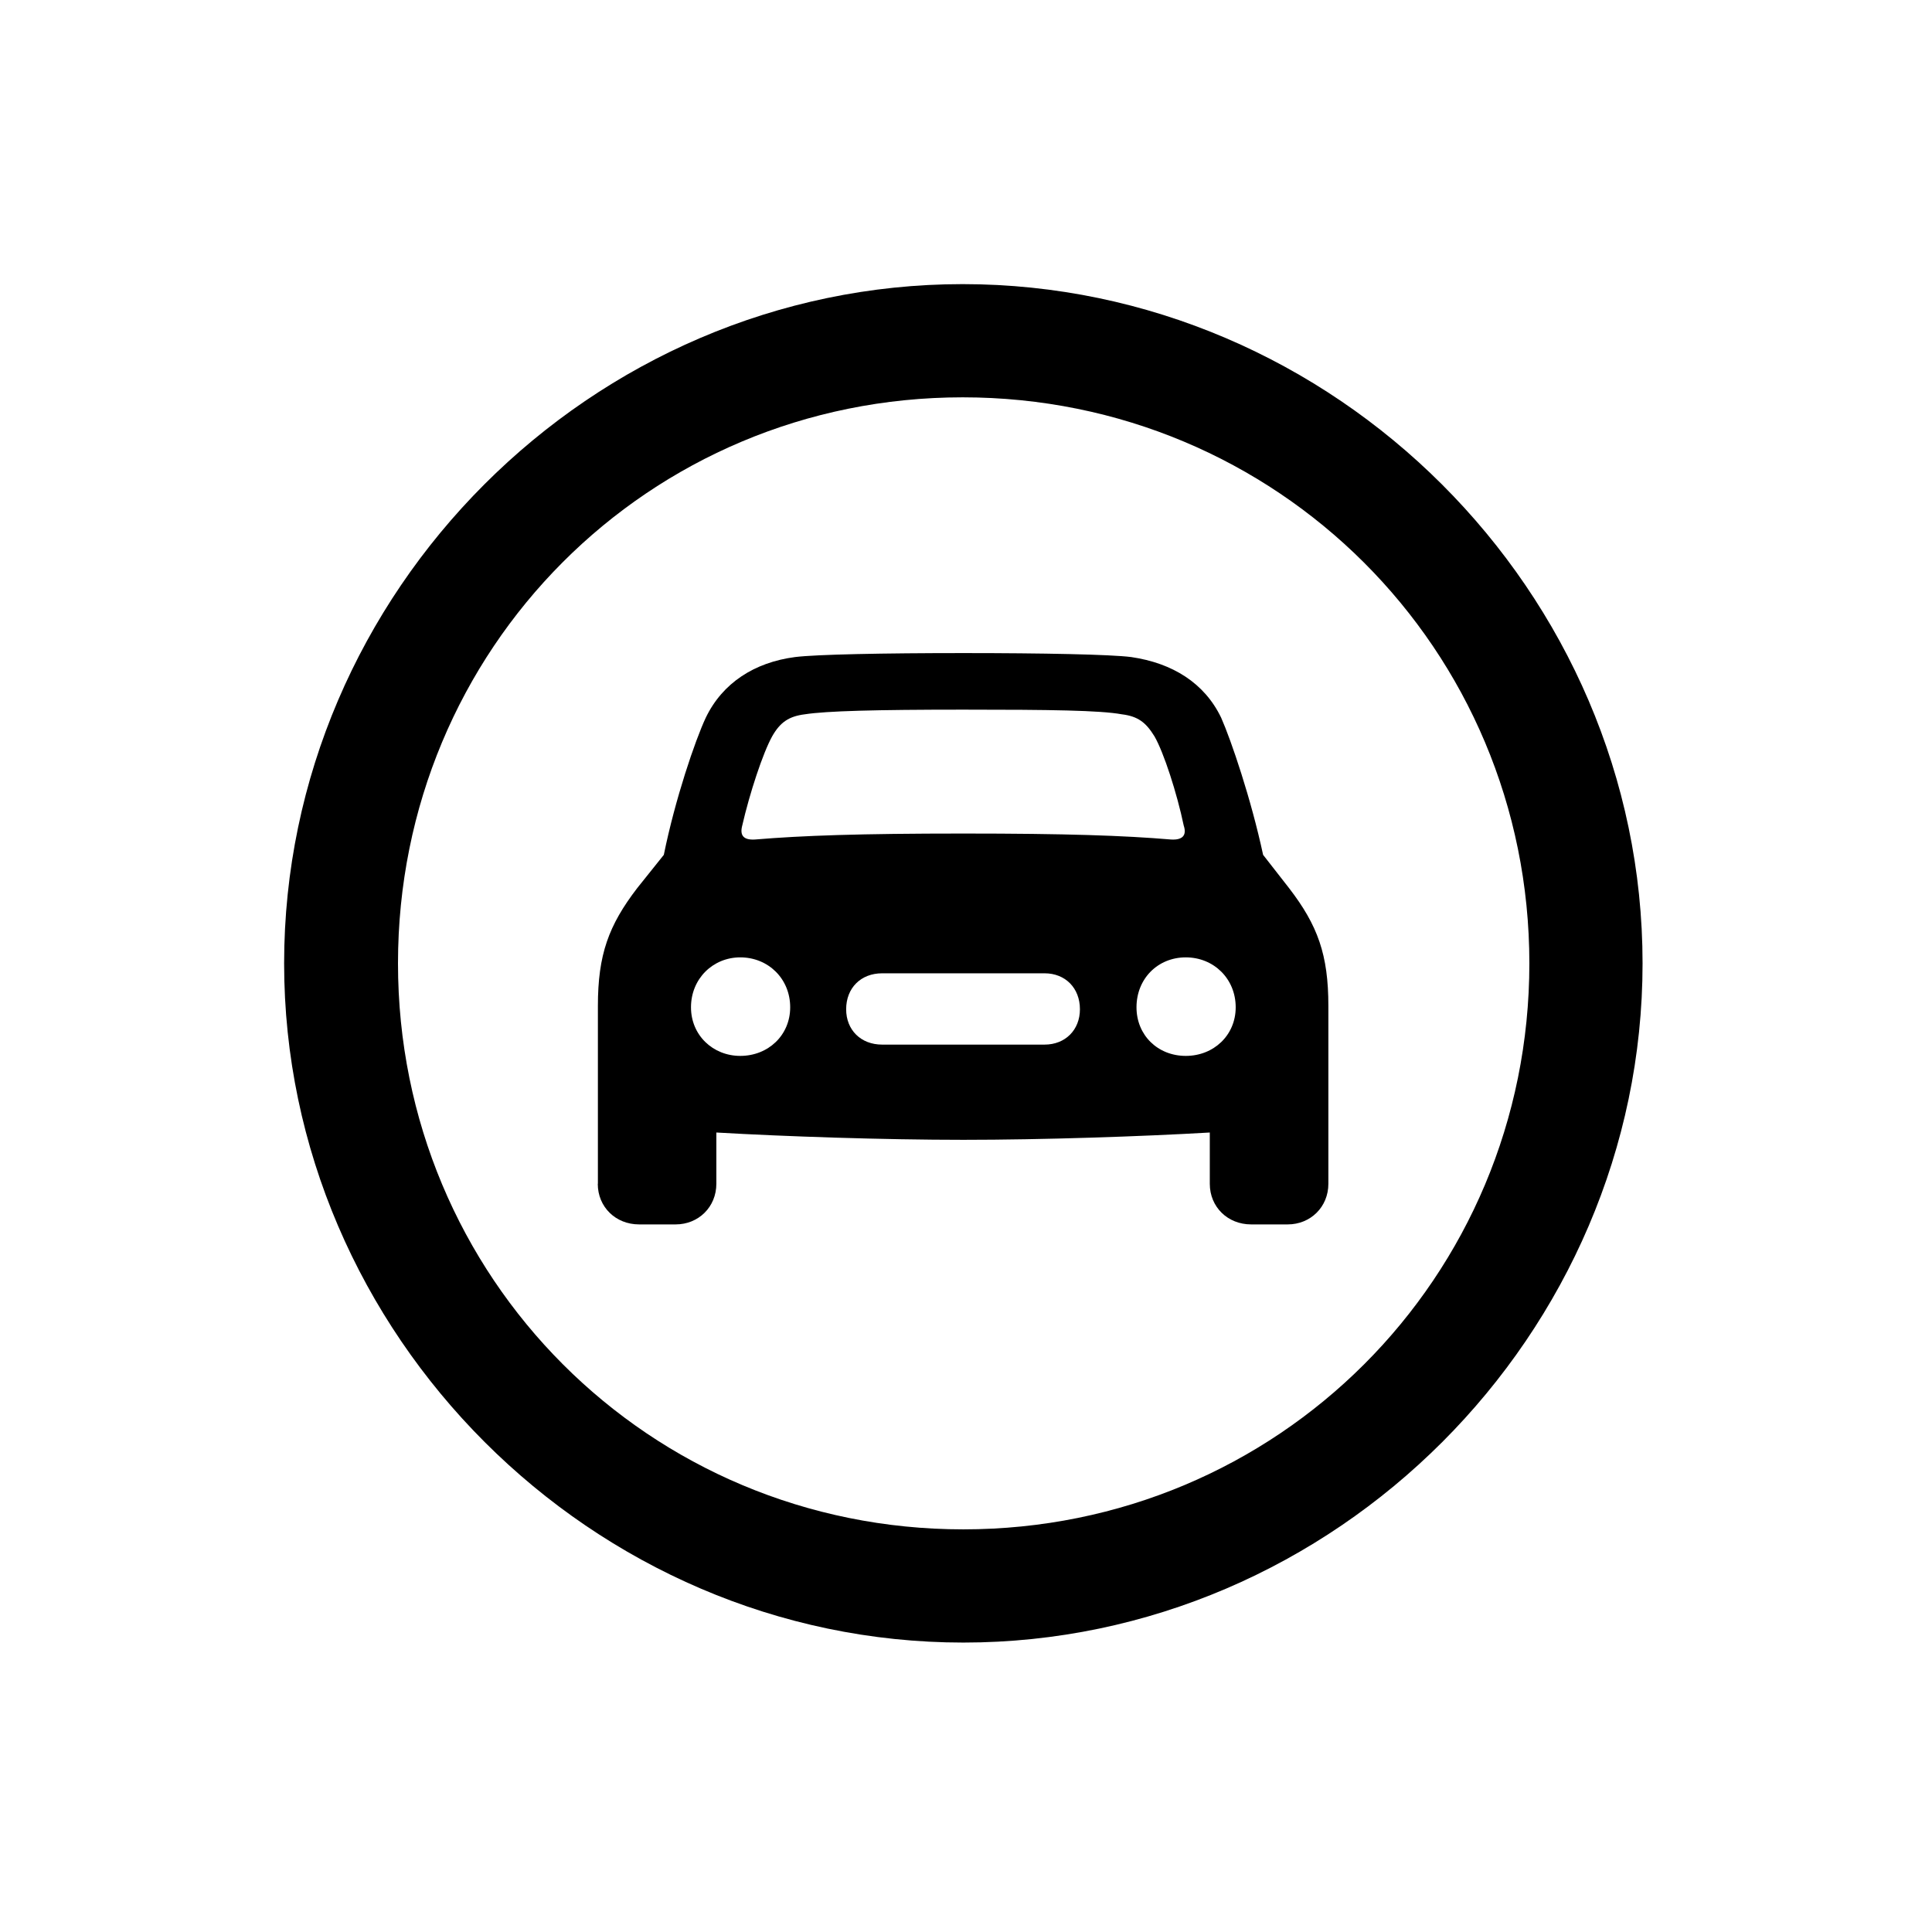 <!-- Generated by IcoMoon.io -->
<svg version="1.1" xmlns="http://www.w3.org/2000/svg" width="32" height="32" viewBox="0 0 32 32">
<title>car-circle</title>
<path d="M15.956 27.206c6.154 0 11.25-5.107 11.25-11.25 0-6.154-5.107-11.25-11.261-11.25-6.143 0-11.239 5.096-11.239 11.25 0 6.143 5.107 11.25 11.25 11.25zM15.956 25.331c-5.206 0-9.364-4.169-9.364-9.375s4.147-9.375 9.353-9.375c5.206 0 9.386 4.169 9.386 9.375s-4.169 9.375-9.375 9.375zM9.901 19.607c0 0.386 0.298 0.673 0.684 0.673h0.607c0.375 0 0.673-0.287 0.673-0.673v-0.849c1.136 0.066 2.779 0.121 4.092 0.121s2.945-0.055 4.081-0.121v0.849c0 0.386 0.298 0.673 0.684 0.673h0.607c0.375 0 0.673-0.287 0.673-0.673v-2.945c0-0.849-0.176-1.335-0.651-1.952l-0.43-0.551c-0.199-0.927-0.529-1.897-0.695-2.272-0.276-0.574-0.805-0.904-1.489-1.004-0.342-0.044-1.467-0.066-2.779-0.066-1.323 0-2.437 0.022-2.79 0.066-0.673 0.088-1.202 0.43-1.478 1.004-0.176 0.375-0.507 1.346-0.695 2.272l-0.441 0.551c-0.474 0.618-0.651 1.103-0.651 1.952v2.945zM12.294 13.673c0.121-0.529 0.342-1.202 0.496-1.478 0.132-0.232 0.276-0.331 0.541-0.364 0.353-0.055 1.169-0.077 2.625-0.077 1.445 0 2.261 0.011 2.625 0.077 0.265 0.033 0.397 0.132 0.54 0.364 0.154 0.265 0.375 0.949 0.485 1.478 0.055 0.165-0.022 0.243-0.209 0.232-0.783-0.066-1.732-0.099-3.441-0.099-1.721 0-2.658 0.033-3.452 0.099-0.188 0.011-0.254-0.066-0.21-0.232zM11.445 16.684c0-0.474 0.364-0.827 0.816-0.827 0.463 0 0.827 0.353 0.827 0.827 0 0.463-0.364 0.805-0.827 0.805-0.452 0-0.816-0.342-0.816-0.805zM14.015 16.717c0-0.353 0.243-0.596 0.596-0.596h2.691c0.342 0 0.585 0.243 0.585 0.596 0 0.342-0.243 0.585-0.585 0.585h-2.691c-0.353 0-0.596-0.243-0.596-0.585zM18.824 16.684c0-0.474 0.353-0.827 0.816-0.827s0.827 0.353 0.827 0.827c0 0.463-0.364 0.805-0.827 0.805s-0.816-0.342-0.816-0.805z"></path>
</svg>
